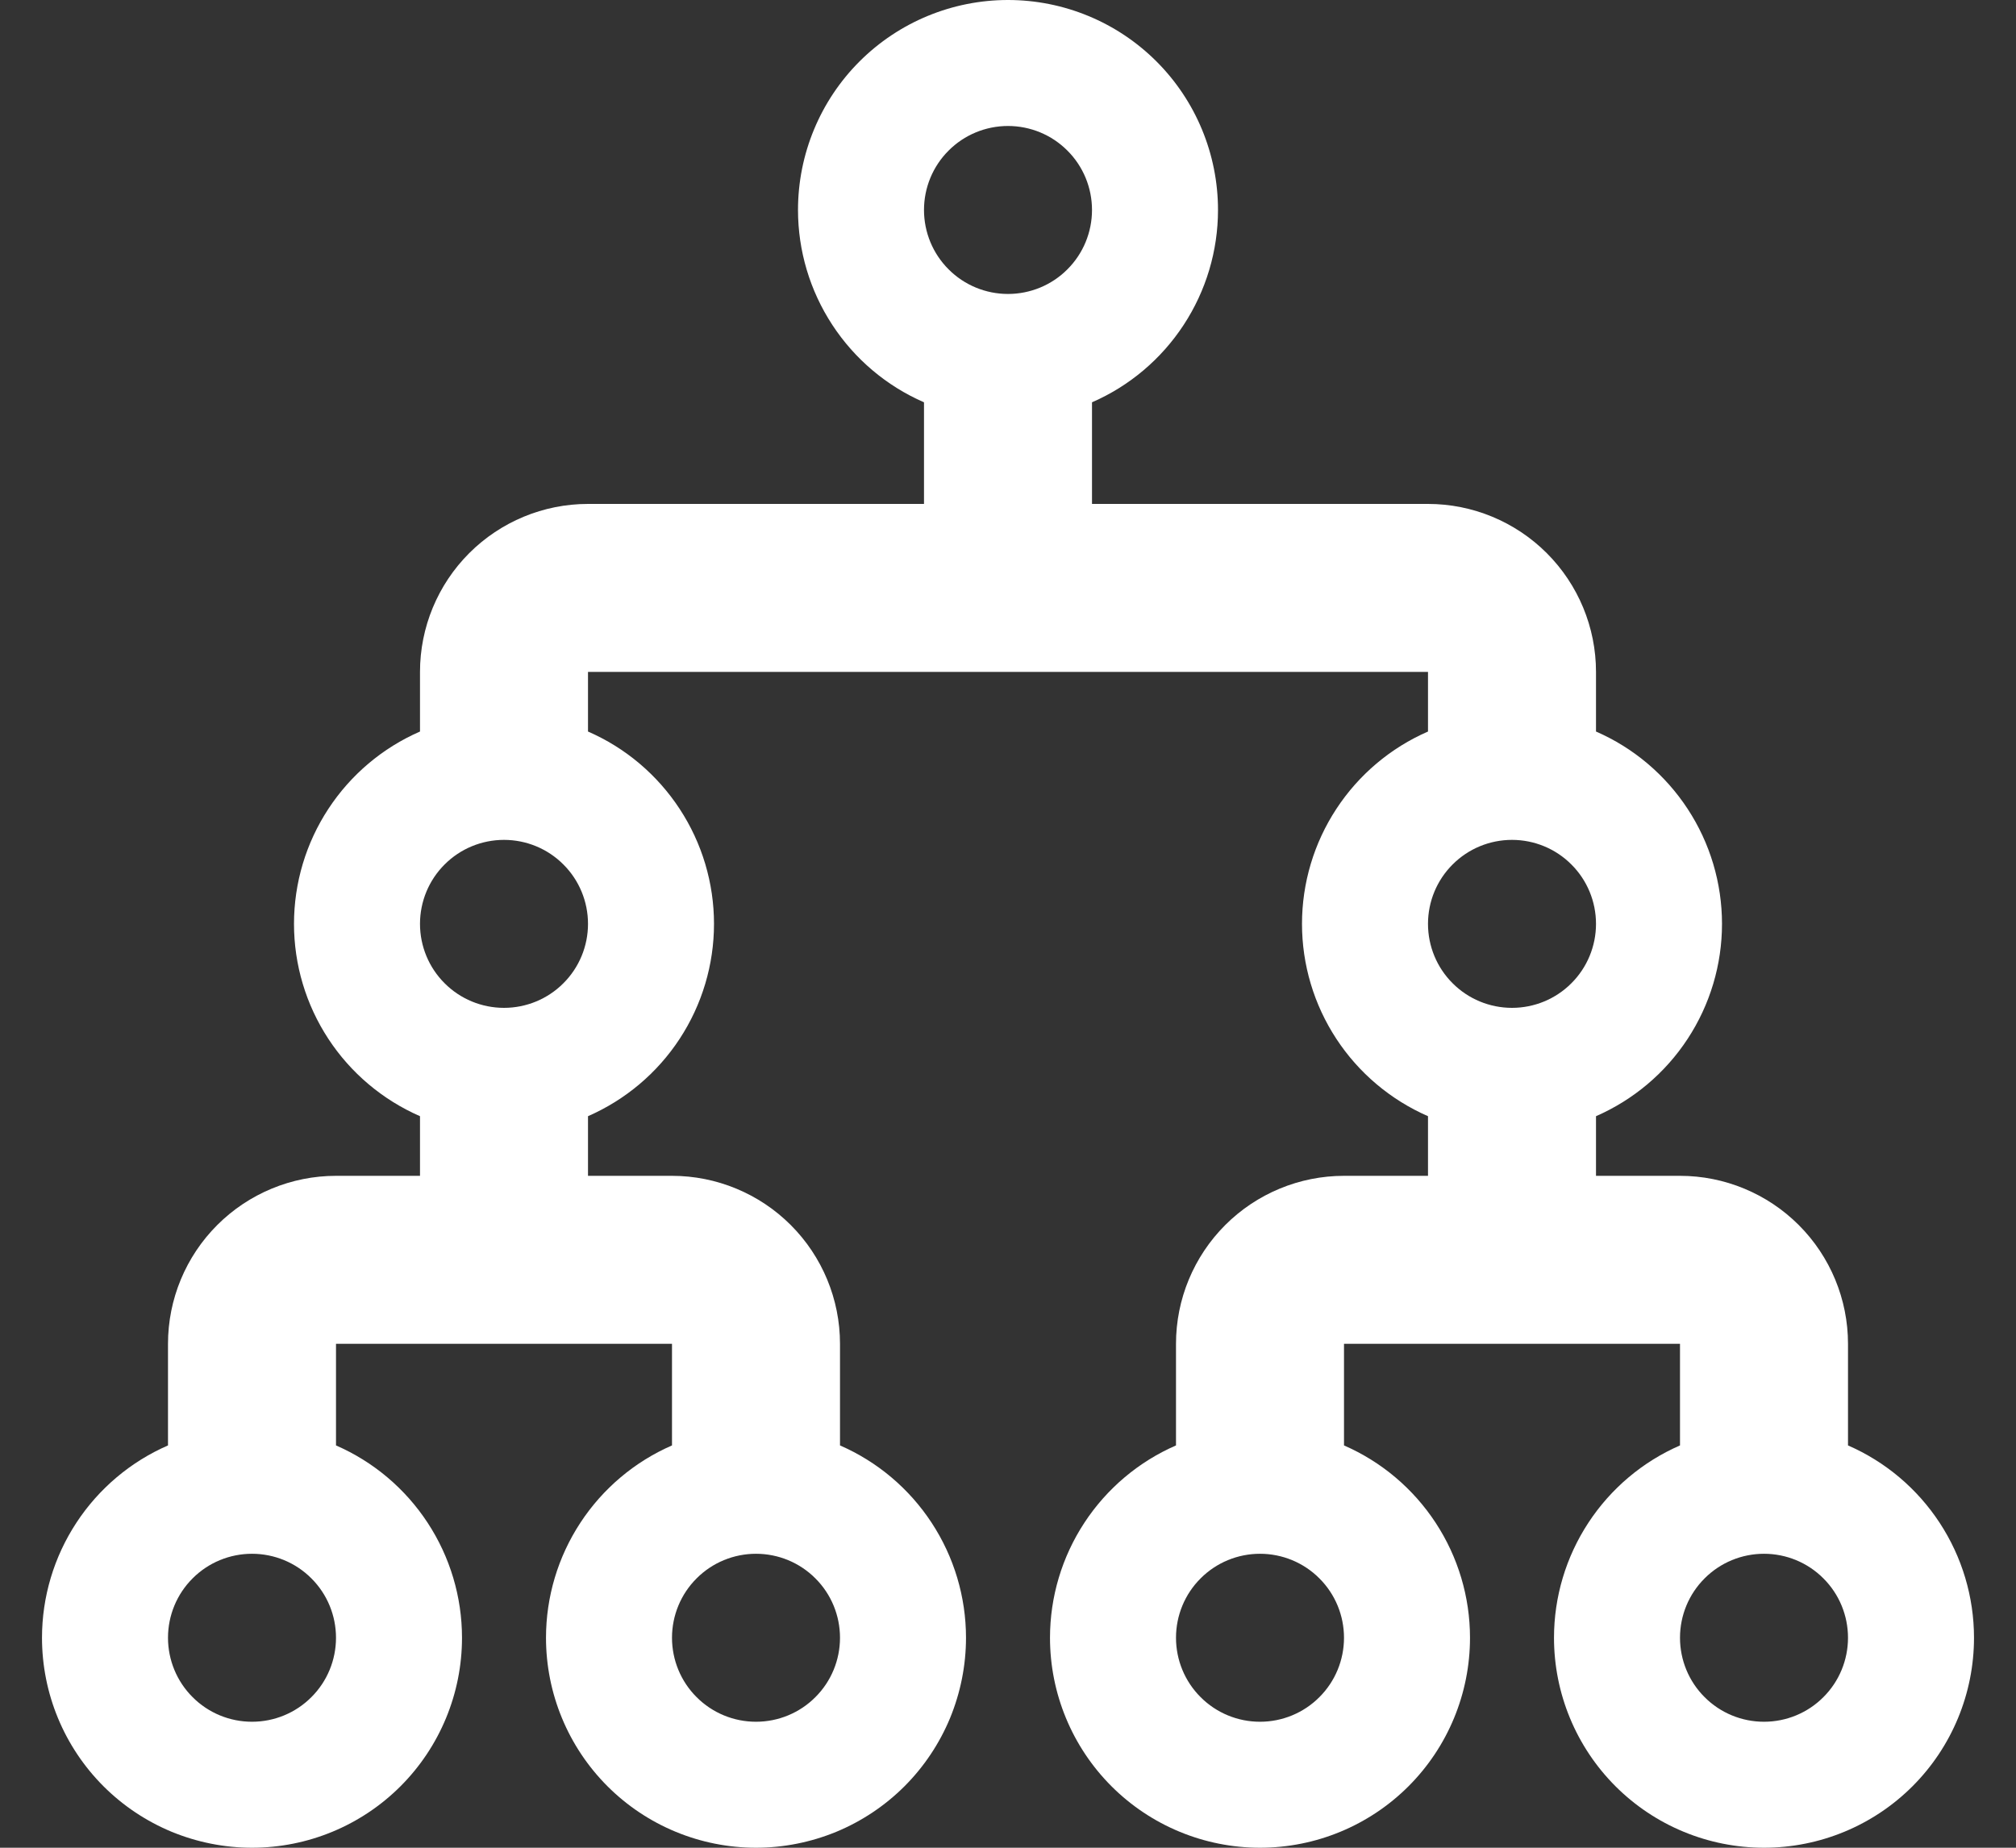 <svg width="24" height="22" viewBox="0 0 24 22" fill="none" xmlns="http://www.w3.org/2000/svg">
<rect x="0" y="0" width="24" height="22" fill="#333333" stroke="none"/>
<path d="M12 0C11.337 0 10.701 0.263 10.232 0.732C9.763 1.201 9.5 1.837 9.5 2.5C9.5 2.986 9.642 3.462 9.909 3.869C10.175 4.275 10.554 4.596 11 4.79V6H7C6.47 6 5.961 6.211 5.586 6.586C5.211 6.961 5 7.47 5 8V8.71C4.554 8.904 4.175 9.225 3.909 9.631C3.642 10.038 3.5 10.514 3.5 11C3.5 11.486 3.642 11.962 3.909 12.369C4.175 12.775 4.554 13.095 5 13.29V14H4C3.47 14 2.961 14.211 2.586 14.586C2.211 14.961 2 15.47 2 16V17.21C1.554 17.404 1.175 17.725 0.909 18.131C0.642 18.538 0.5 19.014 0.5 19.5C0.5 20.163 0.763 20.799 1.232 21.268C1.464 21.5 1.74 21.684 2.043 21.81C2.347 21.935 2.672 22 3 22C3.663 22 4.299 21.737 4.768 21.268C5.237 20.799 5.5 20.163 5.5 19.5C5.5 19.014 5.358 18.538 5.091 18.131C4.825 17.725 4.446 17.404 4 17.21V16H8V17.21C7.554 17.404 7.175 17.725 6.909 18.131C6.642 18.538 6.5 19.014 6.5 19.5C6.5 20.163 6.763 20.799 7.232 21.268C7.701 21.737 8.337 22 9 22C9.328 22 9.653 21.935 9.957 21.81C10.26 21.684 10.536 21.5 10.768 21.268C11 21.036 11.184 20.76 11.31 20.457C11.435 20.153 11.5 19.828 11.5 19.5C11.5 19.014 11.358 18.538 11.091 18.131C10.825 17.725 10.446 17.404 10 17.21V16C10 15.47 9.789 14.961 9.414 14.586C9.039 14.211 8.53 14 8 14H7V13.29C7.446 13.095 7.825 12.775 8.091 12.369C8.358 11.962 8.5 11.486 8.5 11C8.5 10.514 8.358 10.038 8.091 9.631C7.825 9.225 7.446 8.904 7 8.71V8H17V8.71C16.554 8.904 16.175 9.225 15.909 9.631C15.642 10.038 15.5 10.514 15.5 11C15.5 11.486 15.642 11.962 15.909 12.369C16.175 12.775 16.554 13.095 17 13.29V14H16C15.47 14 14.961 14.211 14.586 14.586C14.211 14.961 14 15.47 14 16V17.21C13.554 17.404 13.175 17.725 12.909 18.131C12.642 18.538 12.5 19.014 12.5 19.5C12.5 20.163 12.763 20.799 13.232 21.268C13.701 21.737 14.337 22 15 22C15.663 22 16.299 21.737 16.768 21.268C17.237 20.799 17.5 20.163 17.5 19.5C17.5 19.014 17.358 18.538 17.091 18.131C16.825 17.725 16.446 17.404 16 17.21V16H20V17.21C19.554 17.404 19.175 17.725 18.909 18.131C18.642 18.538 18.5 19.014 18.5 19.5C18.5 20.163 18.763 20.799 19.232 21.268C19.701 21.737 20.337 22 21 22C21.663 22 22.299 21.737 22.768 21.268C23.237 20.799 23.5 20.163 23.5 19.5C23.5 19.014 23.358 18.538 23.091 18.131C22.825 17.725 22.446 17.404 22 17.21V16C22 15.47 21.789 14.961 21.414 14.586C21.039 14.211 20.53 14 20 14H19V13.29C19.446 13.095 19.825 12.775 20.091 12.369C20.358 11.962 20.5 11.486 20.5 11C20.5 10.514 20.358 10.038 20.091 9.631C19.825 9.225 19.446 8.904 19 8.71V8C19 7.47 18.789 6.961 18.414 6.586C18.039 6.211 17.53 6 17 6H13V4.79C13.446 4.596 13.825 4.275 14.091 3.869C14.358 3.462 14.5 2.986 14.5 2.5C14.5 1.837 14.237 1.201 13.768 0.732C13.299 0.263 12.663 0 12 0ZM12 1.5C12.265 1.5 12.52 1.605 12.707 1.793C12.895 1.98 13 2.235 13 2.5C13 2.765 12.895 3.02 12.707 3.207C12.52 3.395 12.265 3.5 12 3.5C11.735 3.5 11.48 3.395 11.293 3.207C11.105 3.02 11 2.765 11 2.5C11 2.235 11.105 1.98 11.293 1.793C11.48 1.605 11.735 1.5 12 1.5ZM6 10C6.265 10 6.52 10.105 6.707 10.293C6.895 10.48 7 10.735 7 11C7 11.265 6.895 11.52 6.707 11.707C6.52 11.895 6.265 12 6 12C5.735 12 5.48 11.895 5.293 11.707C5.105 11.52 5 11.265 5 11C5 10.735 5.105 10.48 5.293 10.293C5.48 10.105 5.735 10 6 10ZM18 10C18.265 10 18.52 10.105 18.707 10.293C18.895 10.48 19 10.735 19 11C19 11.265 18.895 11.52 18.707 11.707C18.52 11.895 18.265 12 18 12C17.735 12 17.48 11.895 17.293 11.707C17.105 11.52 17 11.265 17 11C17 10.735 17.105 10.48 17.293 10.293C17.48 10.105 17.735 10 18 10ZM3 18.5C3.265 18.5 3.52 18.605 3.707 18.793C3.895 18.98 4 19.235 4 19.5C4 19.765 3.895 20.02 3.707 20.207C3.52 20.395 3.265 20.5 3 20.5C2.735 20.5 2.48 20.395 2.293 20.207C2.105 20.02 2 19.765 2 19.5C2 19.235 2.105 18.98 2.293 18.793C2.48 18.605 2.735 18.5 3 18.5ZM9 18.5C9.265 18.5 9.52 18.605 9.707 18.793C9.895 18.98 10 19.235 10 19.5C10 19.765 9.895 20.02 9.707 20.207C9.52 20.395 9.265 20.5 9 20.5C8.735 20.5 8.48 20.395 8.293 20.207C8.105 20.02 8 19.765 8 19.5C8 19.235 8.105 18.98 8.293 18.793C8.48 18.605 8.735 18.5 9 18.5ZM15 18.5C15.265 18.5 15.52 18.605 15.707 18.793C15.895 18.98 16 19.235 16 19.5C16 19.765 15.895 20.02 15.707 20.207C15.52 20.395 15.265 20.5 15 20.5C14.735 20.5 14.48 20.395 14.293 20.207C14.105 20.02 14 19.765 14 19.5C14 19.235 14.105 18.98 14.293 18.793C14.48 18.605 14.735 18.5 15 18.5ZM21 18.5C21.265 18.5 21.52 18.605 21.707 18.793C21.895 18.98 22 19.235 22 19.5C22 19.765 21.895 20.02 21.707 20.207C21.52 20.395 21.265 20.5 21 20.5C20.735 20.5 20.48 20.395 20.293 20.207C20.105 20.02 20 19.765 20 19.5C20 19.235 20.105 18.98 20.293 18.793C20.48 18.605 20.735 18.5 21 18.5Z" fill="white"/>
</svg>
